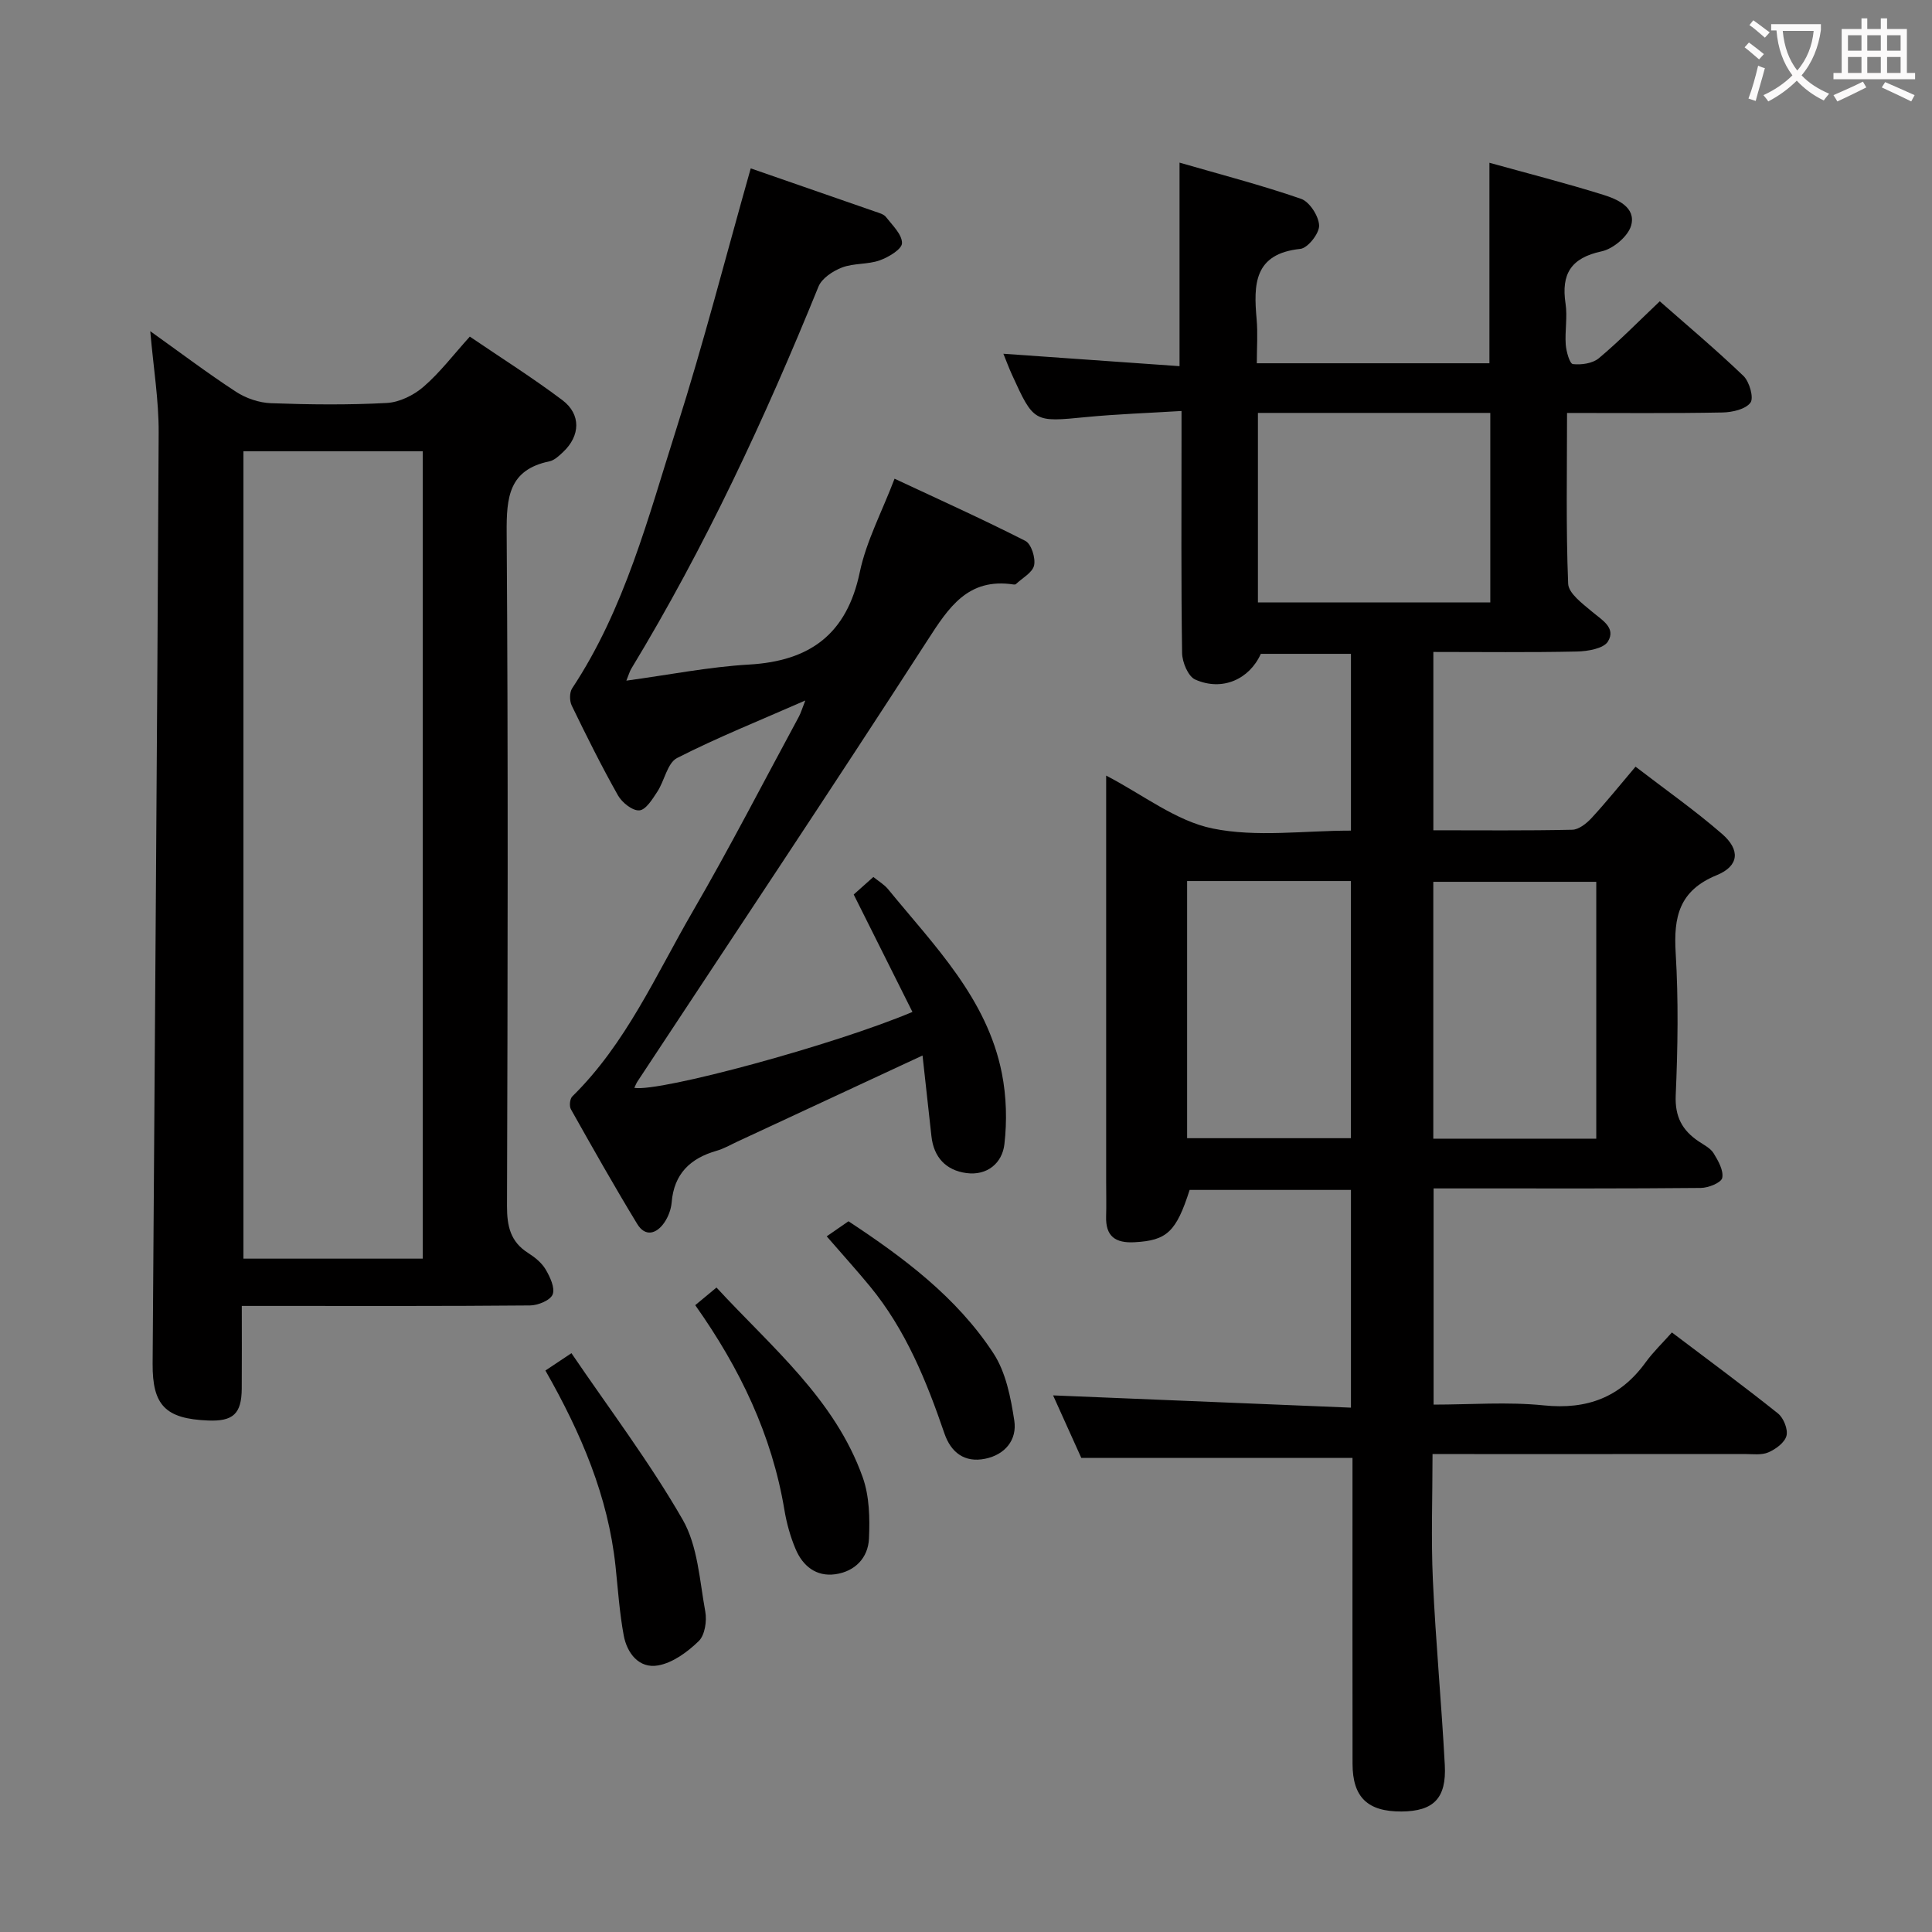 <svg enable-background="new 0 0 400 400" viewBox="0 0 400 400" xmlns="http://www.w3.org/2000/svg"><rect x="0" y="0" width="400" height="400" fill="#808080" stroke="none"/><g fill="#010000"><path d="m324.44 85.5c0 12.09-.24 23.74.23 35.35.08 2 2.96 4.11 4.9 5.75 2.06 1.75 5.07 3.36 3.34 6.21-.9 1.48-4.19 2.03-6.42 2.08-9.81.21-19.62.09-29.73.09v36.92c9.81 0 19.29.1 28.76-.11 1.36-.03 2.95-1.3 3.98-2.41 3.03-3.28 5.83-6.77 9.12-10.65 6.15 4.73 12.28 9.03 17.9 13.91 3.83 3.32 3.56 6.65-1.1 8.56-7.77 3.18-8.94 8.62-8.49 16.07.59 9.8.44 19.67.01 29.48-.19 4.44 1.33 7.26 4.75 9.56 1.1.74 2.45 1.41 3.1 2.47.95 1.54 2.09 3.56 1.78 5.09-.2.99-2.86 2.07-4.43 2.08-15.5.15-30.99.1-46.49.1-2.82 0-5.64 0-8.84 0v44.76c7.68 0 15.33-.61 22.84.16 8.95.91 15.8-1.66 21.06-8.91 1.55-2.14 3.5-4 5.44-6.19 7.74 5.86 14.96 11.17 21.96 16.77 1.16.93 2.11 3.29 1.76 4.63-.37 1.41-2.24 2.78-3.76 3.43-1.43.61-3.27.34-4.93.34-21.32.02-42.64.01-64.59.01 0 8.87-.32 17.49.07 26.06.58 12.78 1.79 25.53 2.47 38.31.37 6.93-2.35 9.58-8.96 9.63-7.01.04-10.13-2.94-10.14-9.87-.03-19.33-.01-38.66-.01-57.99 0-1.81 0-3.63 0-5.35-18.69 0-37.05 0-56.15 0-1.74-3.86-3.89-8.62-5.84-12.94 20.62.85 40.97 1.69 61.67 2.54 0-15.65 0-30.21 0-45.08-11.18 0-22.28 0-33.4 0-2.78 8.72-4.74 10.47-11.4 10.83-3.98.22-6.02-1.22-5.89-5.36.07-2.33.01-4.67.01-7 0-26.16 0-52.32 0-78.48 0-1.78 0-3.55 0-5.77 7.68 3.99 14.46 9.4 22.04 10.95 9.09 1.86 18.85.44 28.64.44 0-12.35 0-24.27 0-36.6-6.07 0-12.31 0-18.66 0-2.36 5.26-7.98 7.82-13.59 5.32-1.47-.66-2.68-3.59-2.71-5.49-.22-14.66-.12-29.33-.12-43.99 0-1.8 0-3.6 0-6.12-6.96.43-13.36.64-19.73 1.26-10.85 1.06-10.84 1.17-15.42-8.88-.6-1.32-1.1-2.68-1.73-4.23 12.3.87 24.16 1.7 36.47 2.57 0-14.2 0-27.74 0-42.14 8.5 2.46 16.94 4.65 25.15 7.49 1.77.61 3.68 3.59 3.75 5.53.05 1.64-2.35 4.68-3.89 4.84-9.64 1-9.69 7.38-9.05 14.55.26 2.93.04 5.9.04 9.13h48.16c0-13.91 0-27.45 0-41.51 8 2.22 15.84 4.22 23.56 6.63 2.94.92 6.77 2.58 5.8 6.29-.59 2.26-3.73 4.91-6.14 5.42-6.35 1.36-8.39 4.69-7.46 10.83.42 2.76-.16 5.66.04 8.48.11 1.44.82 3.96 1.48 4.03 1.75.2 4.08-.13 5.37-1.21 4.2-3.51 8.04-7.45 12.62-11.79 5.54 4.88 11.62 9.98 17.33 15.46 1.24 1.2 2.18 4.54 1.44 5.53-1.03 1.38-3.77 1.99-5.8 2.03-10.5.2-20.97.1-32.17.1zm-15.89-.01c-16.37 0-32.1 0-48.11 0v39.23h48.11c0-13.16 0-26.04 0-39.23zm-62.77 150.16h33.91c0-17.91 0-35.46 0-53.24-11.39 0-22.47 0-33.91 0zm84.71.1c0-18.18 0-35.74 0-53.18-11.5 0-22.57 0-33.74 0v53.18z"/><path d="m31.11 68.57c6.17 4.4 11.83 8.68 17.76 12.55 2.07 1.35 4.79 2.27 7.24 2.36 7.98.29 16 .38 23.97-.05 2.62-.14 5.58-1.6 7.61-3.36 3.37-2.91 6.12-6.54 9.58-10.38 6.44 4.38 12.99 8.51 19.16 13.15 3.91 2.94 3.72 7.4.16 10.74-.84.79-1.81 1.73-2.86 1.94-8.39 1.75-8.88 7.45-8.83 14.77.32 46.47.21 92.94.07 139.4-.01 4.18.71 7.41 4.38 9.73 1.38.88 2.8 2.02 3.61 3.39.92 1.56 1.99 3.83 1.46 5.19-.48 1.22-3.04 2.27-4.69 2.28-17.65.16-35.31.1-52.96.1-1.98 0-3.95 0-6.71 0 0 5.98.03 11.55-.01 17.12-.04 5.22-1.78 6.82-7.01 6.6-8.76-.36-11.5-3.13-11.44-11.76.43-64.26.94-128.53 1.25-192.79.03-6.72-1.09-13.46-1.74-20.98zm56.41 192.02c0-56 0-111.64 0-167.16-12.65 0-24.89 0-37.12 0v167.16z"/><path d="m155.43 34.86c8.6 2.98 17.2 5.96 25.8 8.96.78.27 1.75.52 2.2 1.11 1.33 1.71 3.34 3.6 3.32 5.41-.01 1.25-2.79 2.92-4.63 3.57-2.46.87-5.35.55-7.78 1.47-1.89.72-4.18 2.23-4.88 3.95-11.08 27.28-23.47 53.91-38.76 79.12-.33.54-.49 1.17-1.02 2.47 8.84-1.2 17.08-2.85 25.4-3.33 12.65-.73 20.25-6.32 22.93-19.13 1.34-6.4 4.55-12.4 7.2-19.35 9 4.21 18.14 8.33 27.07 12.87 1.23.62 2.15 3.52 1.82 5.07-.32 1.5-2.44 2.62-3.78 3.89-.1.09-.33.09-.48.07-9.44-1.43-13.42 4.74-17.86 11.63-19.75 30.59-39.96 60.87-60 91.27-.26.4-.43.86-.65 1.32 5.25.91 41.35-8.87 57.58-15.72-4-7.99-7.96-15.91-12.16-24.31.95-.85 2.38-2.12 4.07-3.63 1.11.9 2.26 1.57 3.05 2.53 9.54 11.68 20.49 22.57 23.56 38.13.94 4.76 1.08 9.85.52 14.67-.45 3.91-3.57 6.55-7.87 5.97-4.22-.56-6.77-3.26-7.24-7.66-.58-5.4-1.19-10.8-1.84-16.68-13.28 6.18-25.9 12.05-38.53 17.92-1.35.63-2.67 1.4-4.09 1.8-5.46 1.56-8.84 4.77-9.32 10.7-.12 1.43-.7 2.98-1.52 4.17-1.62 2.36-3.95 3.02-5.61.29-4.75-7.81-9.25-15.78-13.73-23.75-.37-.65-.22-2.16.29-2.66 11.13-10.93 17.29-25.12 24.93-38.29 7.68-13.22 14.67-26.83 21.95-40.28.44-.81.69-1.71 1.36-3.4-9.42 4.14-18.18 7.64-26.55 11.91-2.01 1.03-2.59 4.68-4.08 6.96-1.01 1.54-2.38 3.78-3.73 3.88-1.42.11-3.59-1.62-4.43-3.11-3.42-6.07-6.53-12.32-9.57-18.59-.47-.97-.48-2.71.09-3.57 10.92-16.5 15.76-35.47 21.64-53.94 5.56-17.5 10.13-35.34 15.33-53.71z"/><path d="m112.92 283.75c1.63-1.08 2.98-1.98 5.39-3.59 7.86 11.57 16.2 22.58 23.02 34.45 3.14 5.46 3.51 12.59 4.69 19.04.36 1.95-.08 4.88-1.35 6.12-2.32 2.25-5.37 4.5-8.42 5.04-3.93.7-6.44-2.52-7.12-6.24-.87-4.71-1.19-9.52-1.69-14.29-1.54-14.46-7.09-27.49-14.52-40.53z"/><path d="m143.94 270.22c1.31-1.09 2.67-2.22 4.4-3.65 11.41 12.37 24.5 23.07 30.28 39.3 1.39 3.91 1.48 8.47 1.29 12.69-.18 3.98-2.9 6.8-6.97 7.37-3.95.55-6.73-1.7-8.21-5.19-1.09-2.57-1.86-5.34-2.32-8.09-2.59-15.57-9.22-29.36-18.47-42.43z"/><path d="m171.16 255.97c1.48-1.03 2.84-1.96 4.51-3.12 11.26 7.43 22.35 15.63 30 27.32 2.58 3.94 3.6 9.17 4.33 13.96.6 3.97-1.9 7.05-6.04 7.89-4.27.87-7.09-1.32-8.43-5.25-3.72-10.87-8.01-21.44-15.4-30.43-2.73-3.32-5.62-6.5-8.97-10.37z"/></g><path d="m362.1 8.8c1.1.8 2.1 1.6 3.1 2.4l-1 1.1c-1.3-1.1-2.3-2-3-2.5zm1.9 4.8c.5.2.9.4 1.4.5-.6 2.3-1.3 4.5-1.9 6.8l-1.5-.5c.8-2.1 1.4-4.3 2-6.8zm-1-9.4c1.3.9 2.4 1.8 3.4 2.5l-1 1.1c-1.4-1.2-2.4-2.1-3.2-2.6zm3.7 2.2v-1.4h10.3v1.2c-.5 3.6-1.8 6.8-4 9.4 1.5 1.6 3.4 2.8 5.7 3.8-.3.4-.7.8-1.1 1.4-2.3-1.1-4.1-2.5-5.6-4.1-1.6 1.6-3.6 3.1-5.9 4.3-.3-.5-.7-.9-1-1.3 2.4-1.1 4.4-2.5 6-4.1-1.9-2.5-3-5.6-3.3-9.3h-1.1zm8.8 0h-6.4c.3 3.3 1.3 6 3 8.2 2-2.3 3.1-5.1 3.4-8.2z" fill="#fbfafa"/><path d="m385.3 3.8h1.3v2.2h2.8v-2.2h1.3v2.2h4.1v9.1h1.7v1.3h-16.9v-1.3h1.7v-9.1h4.1v-2.2zm.4 13.1.7 1.2c-1.8.9-3.8 1.9-6 2.9-.2-.4-.5-.8-.8-1.3 2.3-1 4.3-1.9 6.1-2.8zm-3.1-6.4h2.8v-3.2h-2.8zm0 4.6h2.8v-3.3h-2.8zm4-4.6h2.8v-3.2h-2.8zm0 4.6h2.8v-3.3h-2.8zm3.7 1.9c2.1.9 4.1 1.8 6.1 2.7l-.7 1.3c-2.2-1.1-4.2-2-6.1-2.9zm3.2-9.7h-2.8v3.2h2.8zm-2.8 7.8h2.8v-3.3h-2.8z" fill="#fbfafa"/></svg>